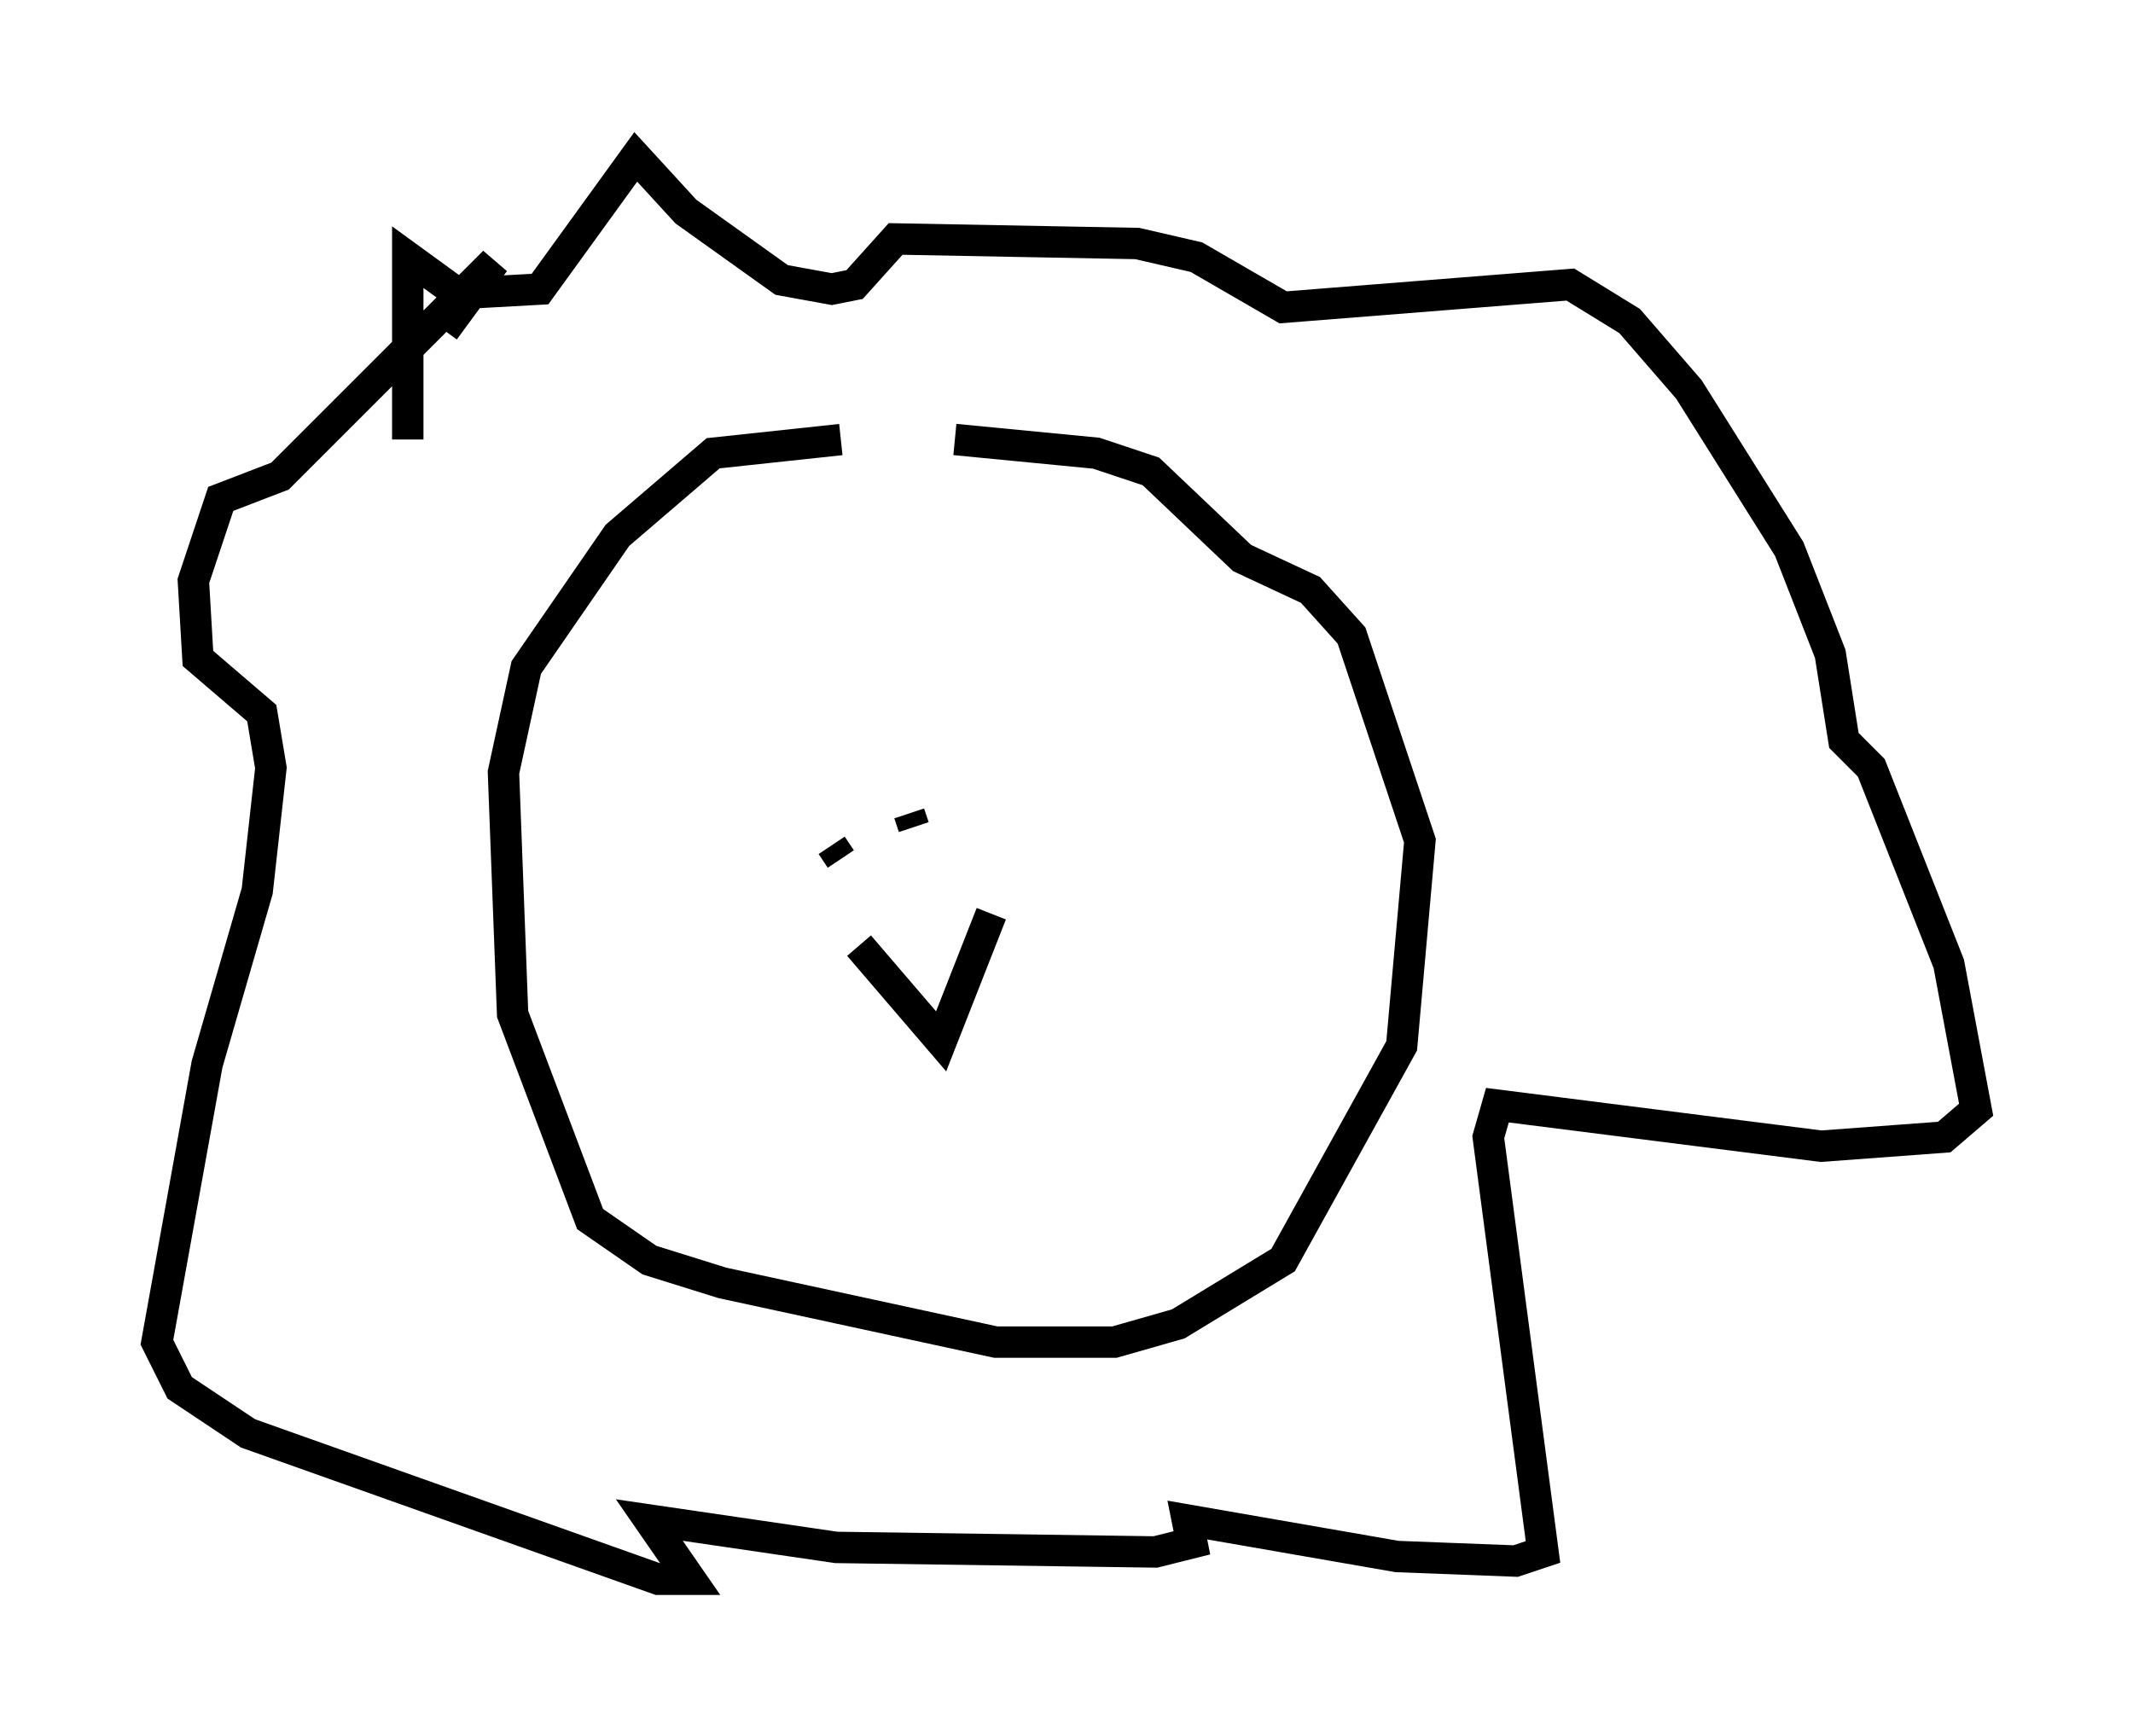<?xml version="1.0" encoding="utf-8" ?>
<svg baseProfile="full" height="55.318" version="1.1" width="67.955" xmlns="http://www.w3.org/2000/svg" xmlns:ev="http://www.w3.org/2001/xml-events" xmlns:xlink="http://www.w3.org/1999/xlink"><defs /><rect fill="white" height="55.318" width="67.955" x="0" y="0" /><path d="M33.324, 14.732 m-6.536, -0.726 l-4.067, 0.436 -3.05, 2.615 l-2.905, 4.212 -0.726, 3.341 l0.291, 7.698 2.469, 6.536 l1.888, 1.307 2.324, 0.726 l8.715, 1.888 3.777, 0.0 l2.034, -0.581 3.341, -2.034 l3.777, -6.827 0.581, -6.536 l-2.179, -6.536 -1.307, -1.453 l-2.179, -1.017 -2.905, -2.76 l-1.743, -0.581 -4.503, -0.436 m-17.43, 0.0 l0.0, -5.81 1.598, 1.162 l2.615, -0.145 3.05, -4.212 l1.598, 1.743 3.05, 2.179 l1.598, 0.291 0.726, -0.145 l1.307, -1.453 7.698, 0.145 l1.888, 0.436 2.76, 1.598 l9.151, -0.726 1.888, 1.162 l1.888, 2.179 3.196, 5.084 l1.307, 3.341 0.436, 2.76 l0.872, 0.872 2.469, 6.246 l0.872, 4.648 -1.017, 0.872 l-3.922, 0.291 -10.313, -1.307 l-0.291, 1.017 1.743, 13.218 l-0.872, 0.291 -3.777, -0.145 l-6.682, -1.162 0.145, 0.726 l-1.162, 0.291 -10.168, -0.145 l-5.955, -0.872 1.307, 1.888 l-1.017, 0.0 -13.073, -4.648 l-2.179, -1.453 -0.726, -1.453 l1.598, -8.86 1.598, -5.52 l0.436, -3.922 -0.291, -1.743 l-2.034, -1.743 -0.145, -2.469 l0.872, -2.615 1.888, -0.726 l6.827, -6.827 -1.598, 2.179 m12.346, 16.413 l0.291, 0.436 m2.179, -1.453 l0.145, 0.436 m-1.743, 3.777 l2.615, 3.05 1.598, -4.067 " fill="none" stroke="black" stroke-width="1" /></svg>